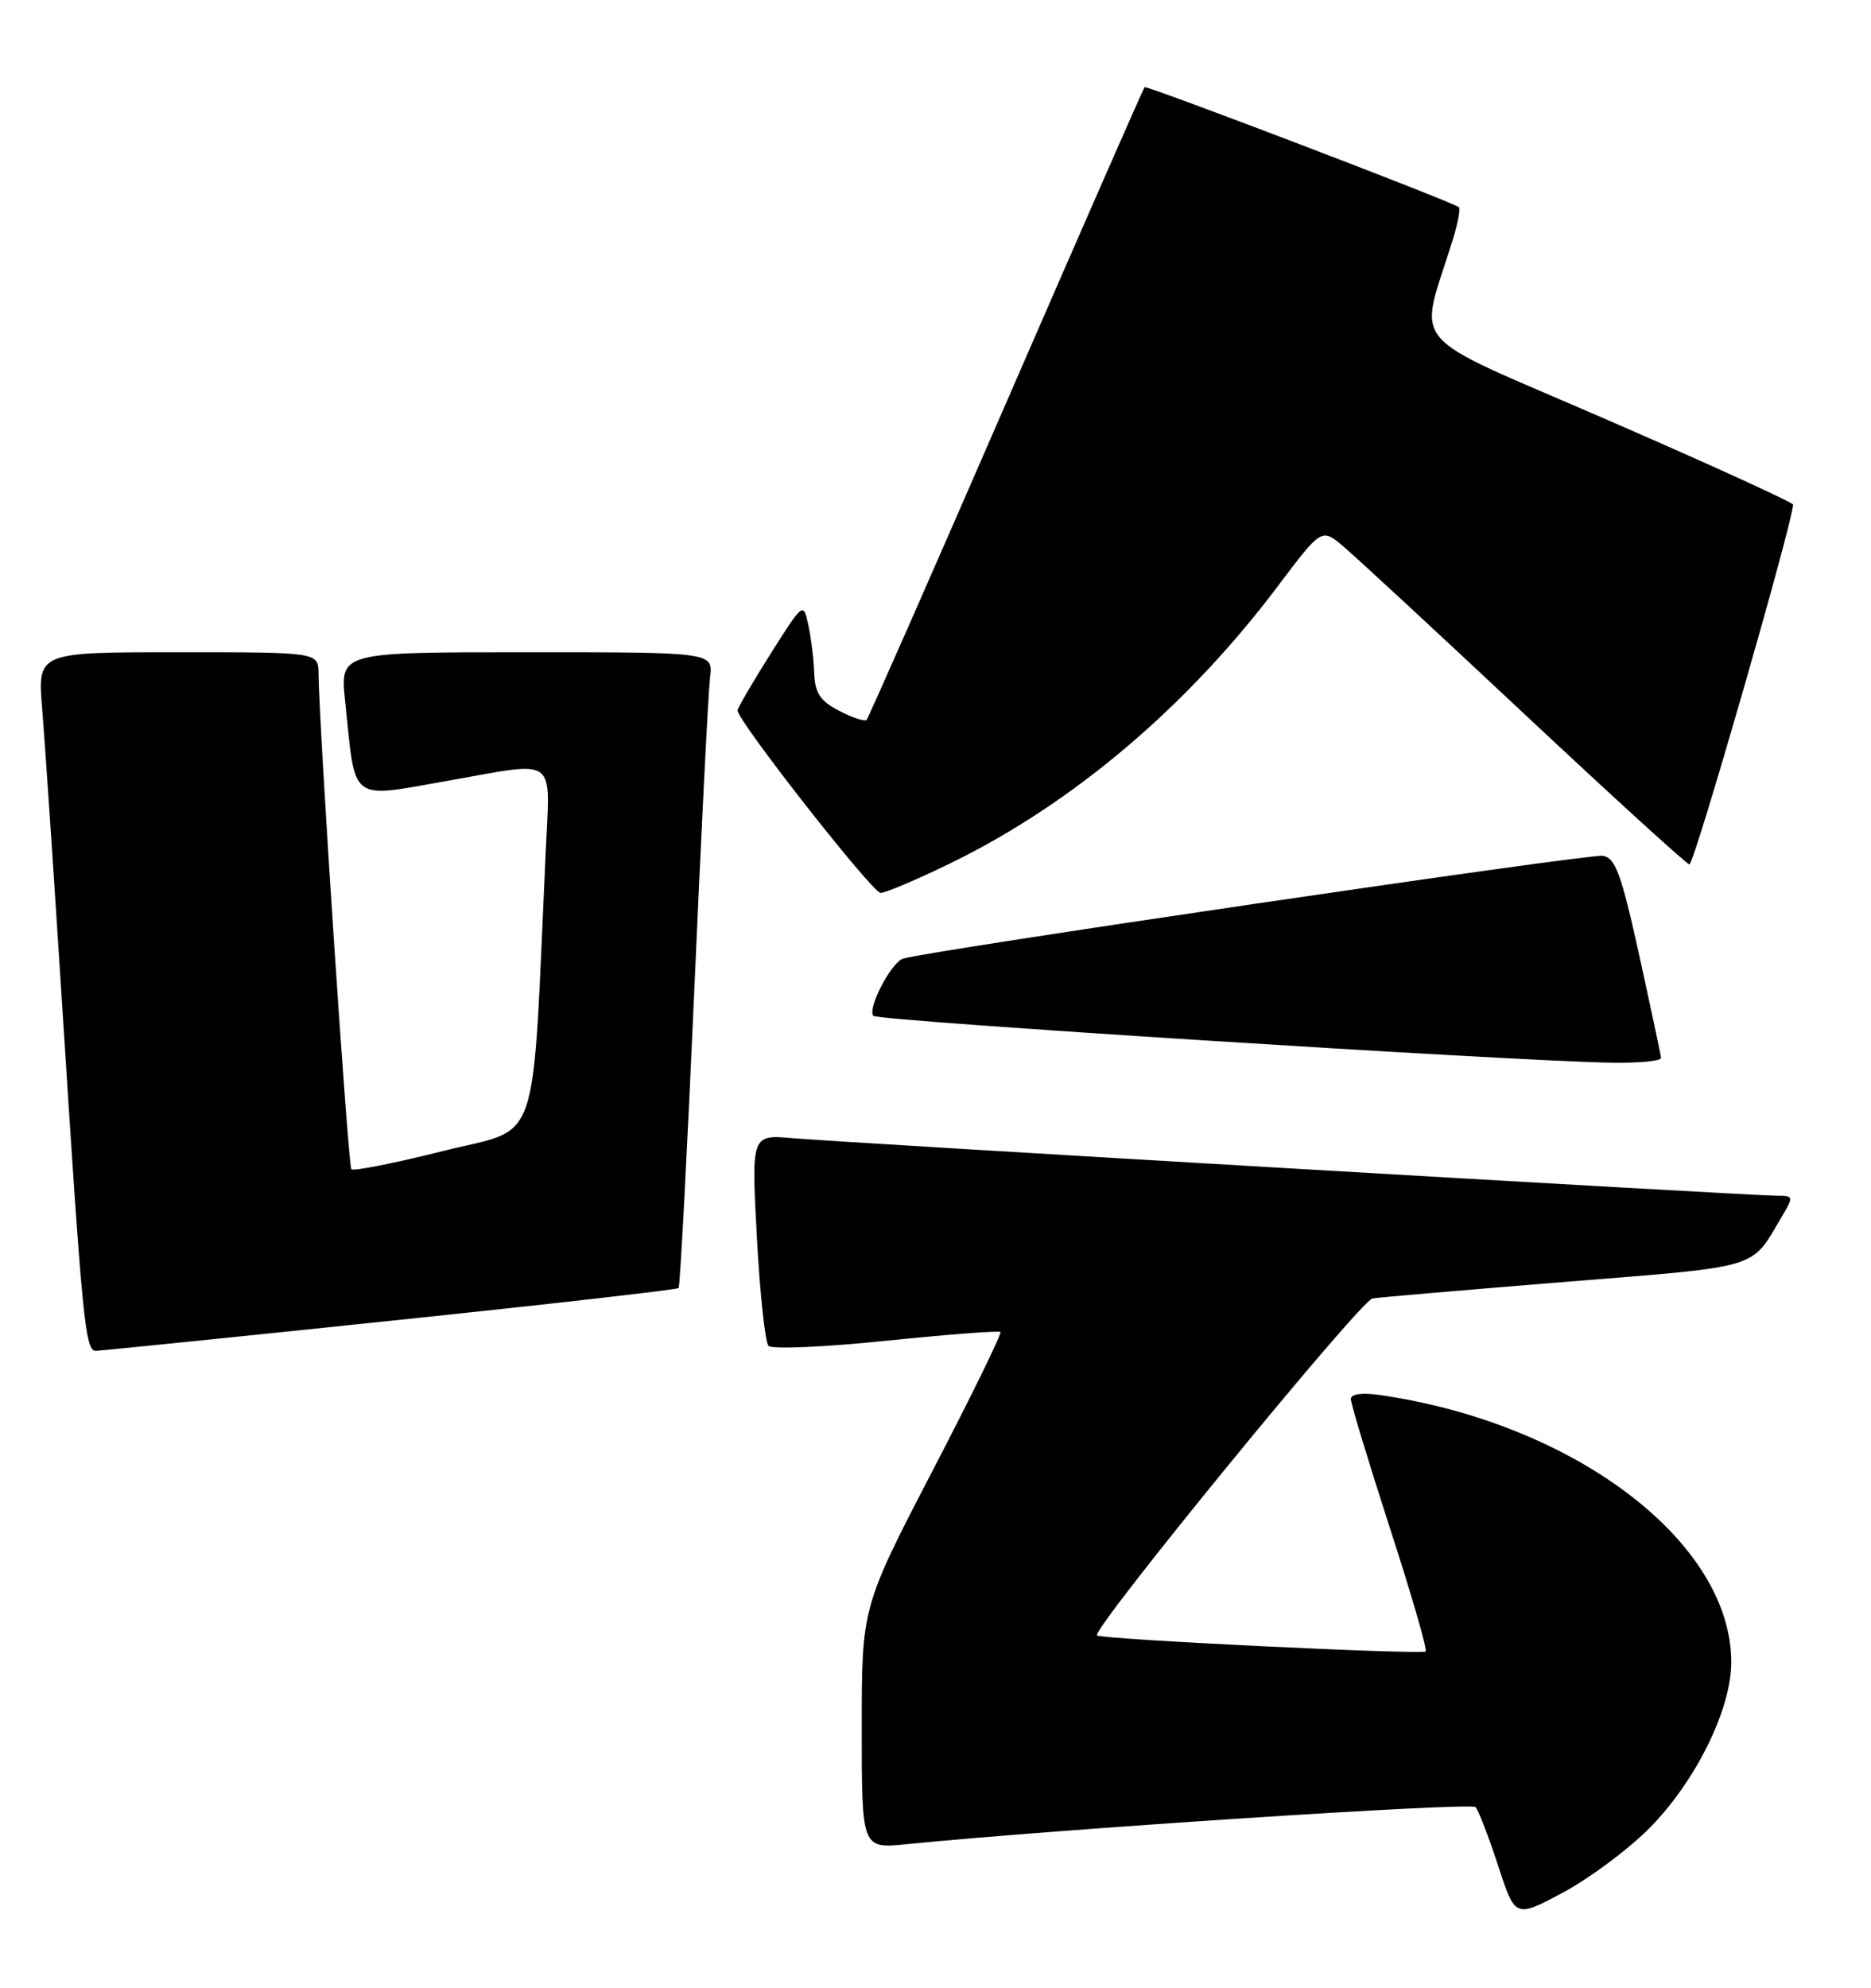 <?xml version="1.0" encoding="UTF-8" standalone="no"?>
<!DOCTYPE svg PUBLIC "-//W3C//DTD SVG 1.1//EN" "http://www.w3.org/Graphics/SVG/1.1/DTD/svg11.dtd" >
<svg xmlns="http://www.w3.org/2000/svg" xmlns:xlink="http://www.w3.org/1999/xlink" version="1.1" viewBox="0 0 241 256">
 <g >
 <path fill="currentColor"
d=" M 212.32 235.59 C 218.37 229.54 223.00 220.20 223.00 214.07 C 223.00 198.62 202.85 183.30 177.75 179.67 C 175.43 179.33 174.00 179.53 174.00 180.19 C 174.00 180.77 176.26 188.23 179.02 196.77 C 181.79 205.30 183.87 212.47 183.64 212.69 C 183.19 213.14 141.80 211.13 141.30 210.63 C 140.56 209.89 175.25 167.47 176.79 167.23 C 177.73 167.08 188.99 166.12 201.82 165.08 C 227.04 163.05 225.47 163.52 229.48 156.75 C 231.07 154.07 231.05 154.00 228.81 154.00 C 225.57 154.00 108.67 147.16 102.14 146.59 C 96.78 146.12 96.78 146.12 97.49 159.31 C 97.88 166.56 98.55 172.88 98.99 173.34 C 99.42 173.79 106.23 173.50 114.14 172.68 C 122.04 171.87 128.66 171.36 128.86 171.55 C 129.06 171.74 125.13 179.79 120.11 189.44 C 111.00 206.99 111.00 206.99 111.00 222.55 C 111.00 238.10 111.00 238.10 116.75 237.52 C 136.03 235.59 189.49 232.10 190.06 232.74 C 190.44 233.16 191.75 236.54 192.96 240.26 C 195.17 247.03 195.17 247.03 201.28 243.77 C 204.64 241.98 209.61 238.29 212.32 235.59 Z  M 50.28 170.11 C 70.51 168.00 87.22 166.10 87.41 165.89 C 87.60 165.67 88.50 148.62 89.41 128.00 C 90.31 107.38 91.24 89.04 91.46 87.25 C 91.87 84.00 91.87 84.00 67.84 84.00 C 43.80 84.00 43.80 84.00 44.45 90.25 C 45.85 103.61 44.80 102.82 58.00 100.50 C 71.94 98.04 70.87 97.23 70.29 109.75 C 68.48 148.85 69.78 145.06 57.12 148.23 C 50.87 149.80 45.53 150.86 45.26 150.59 C 44.84 150.17 41.12 94.09 41.03 86.75 C 41.00 84.00 41.00 84.00 22.91 84.00 C 4.83 84.00 4.83 84.00 5.43 91.25 C 5.76 95.24 6.92 112.45 8.01 129.50 C 10.61 170.28 10.97 174.00 12.35 173.98 C 12.98 173.96 30.05 172.23 50.28 170.11 Z  M 213.95 136.25 C 213.92 135.84 212.65 129.88 211.14 123.00 C 208.83 112.53 208.07 110.45 206.44 110.22 C 204.61 109.95 118.85 122.56 116.30 123.47 C 114.73 124.03 111.66 130.00 112.51 130.84 C 113.14 131.48 193.48 136.58 207.25 136.86 C 210.96 136.94 213.98 136.66 213.95 136.25 Z  M 122.55 111.12 C 138.23 103.45 152.94 90.99 164.62 75.46 C 170.23 68.02 170.23 68.02 172.99 70.34 C 174.51 71.61 185.00 81.32 196.30 91.91 C 207.60 102.50 217.19 111.24 217.61 111.33 C 218.19 111.46 230.78 67.76 230.97 65.00 C 230.98 64.72 220.24 59.82 207.09 54.10 C 180.46 42.52 182.73 45.19 187.17 30.74 C 187.80 28.68 188.14 26.85 187.91 26.68 C 186.89 25.92 147.70 10.96 147.43 11.23 C 147.27 11.40 139.24 29.71 129.59 51.91 C 119.94 74.12 111.85 92.48 111.62 92.72 C 111.38 92.95 109.79 92.43 108.09 91.55 C 105.66 90.29 104.97 89.26 104.88 86.72 C 104.82 84.95 104.48 82.15 104.12 80.51 C 103.49 77.53 103.46 77.55 99.24 84.23 C 96.91 87.93 95.00 91.20 95.00 91.50 C 95.00 92.84 112.37 115.00 113.43 115.00 C 114.07 115.00 118.18 113.25 122.55 111.12 Z "/>
</g>
</svg>
